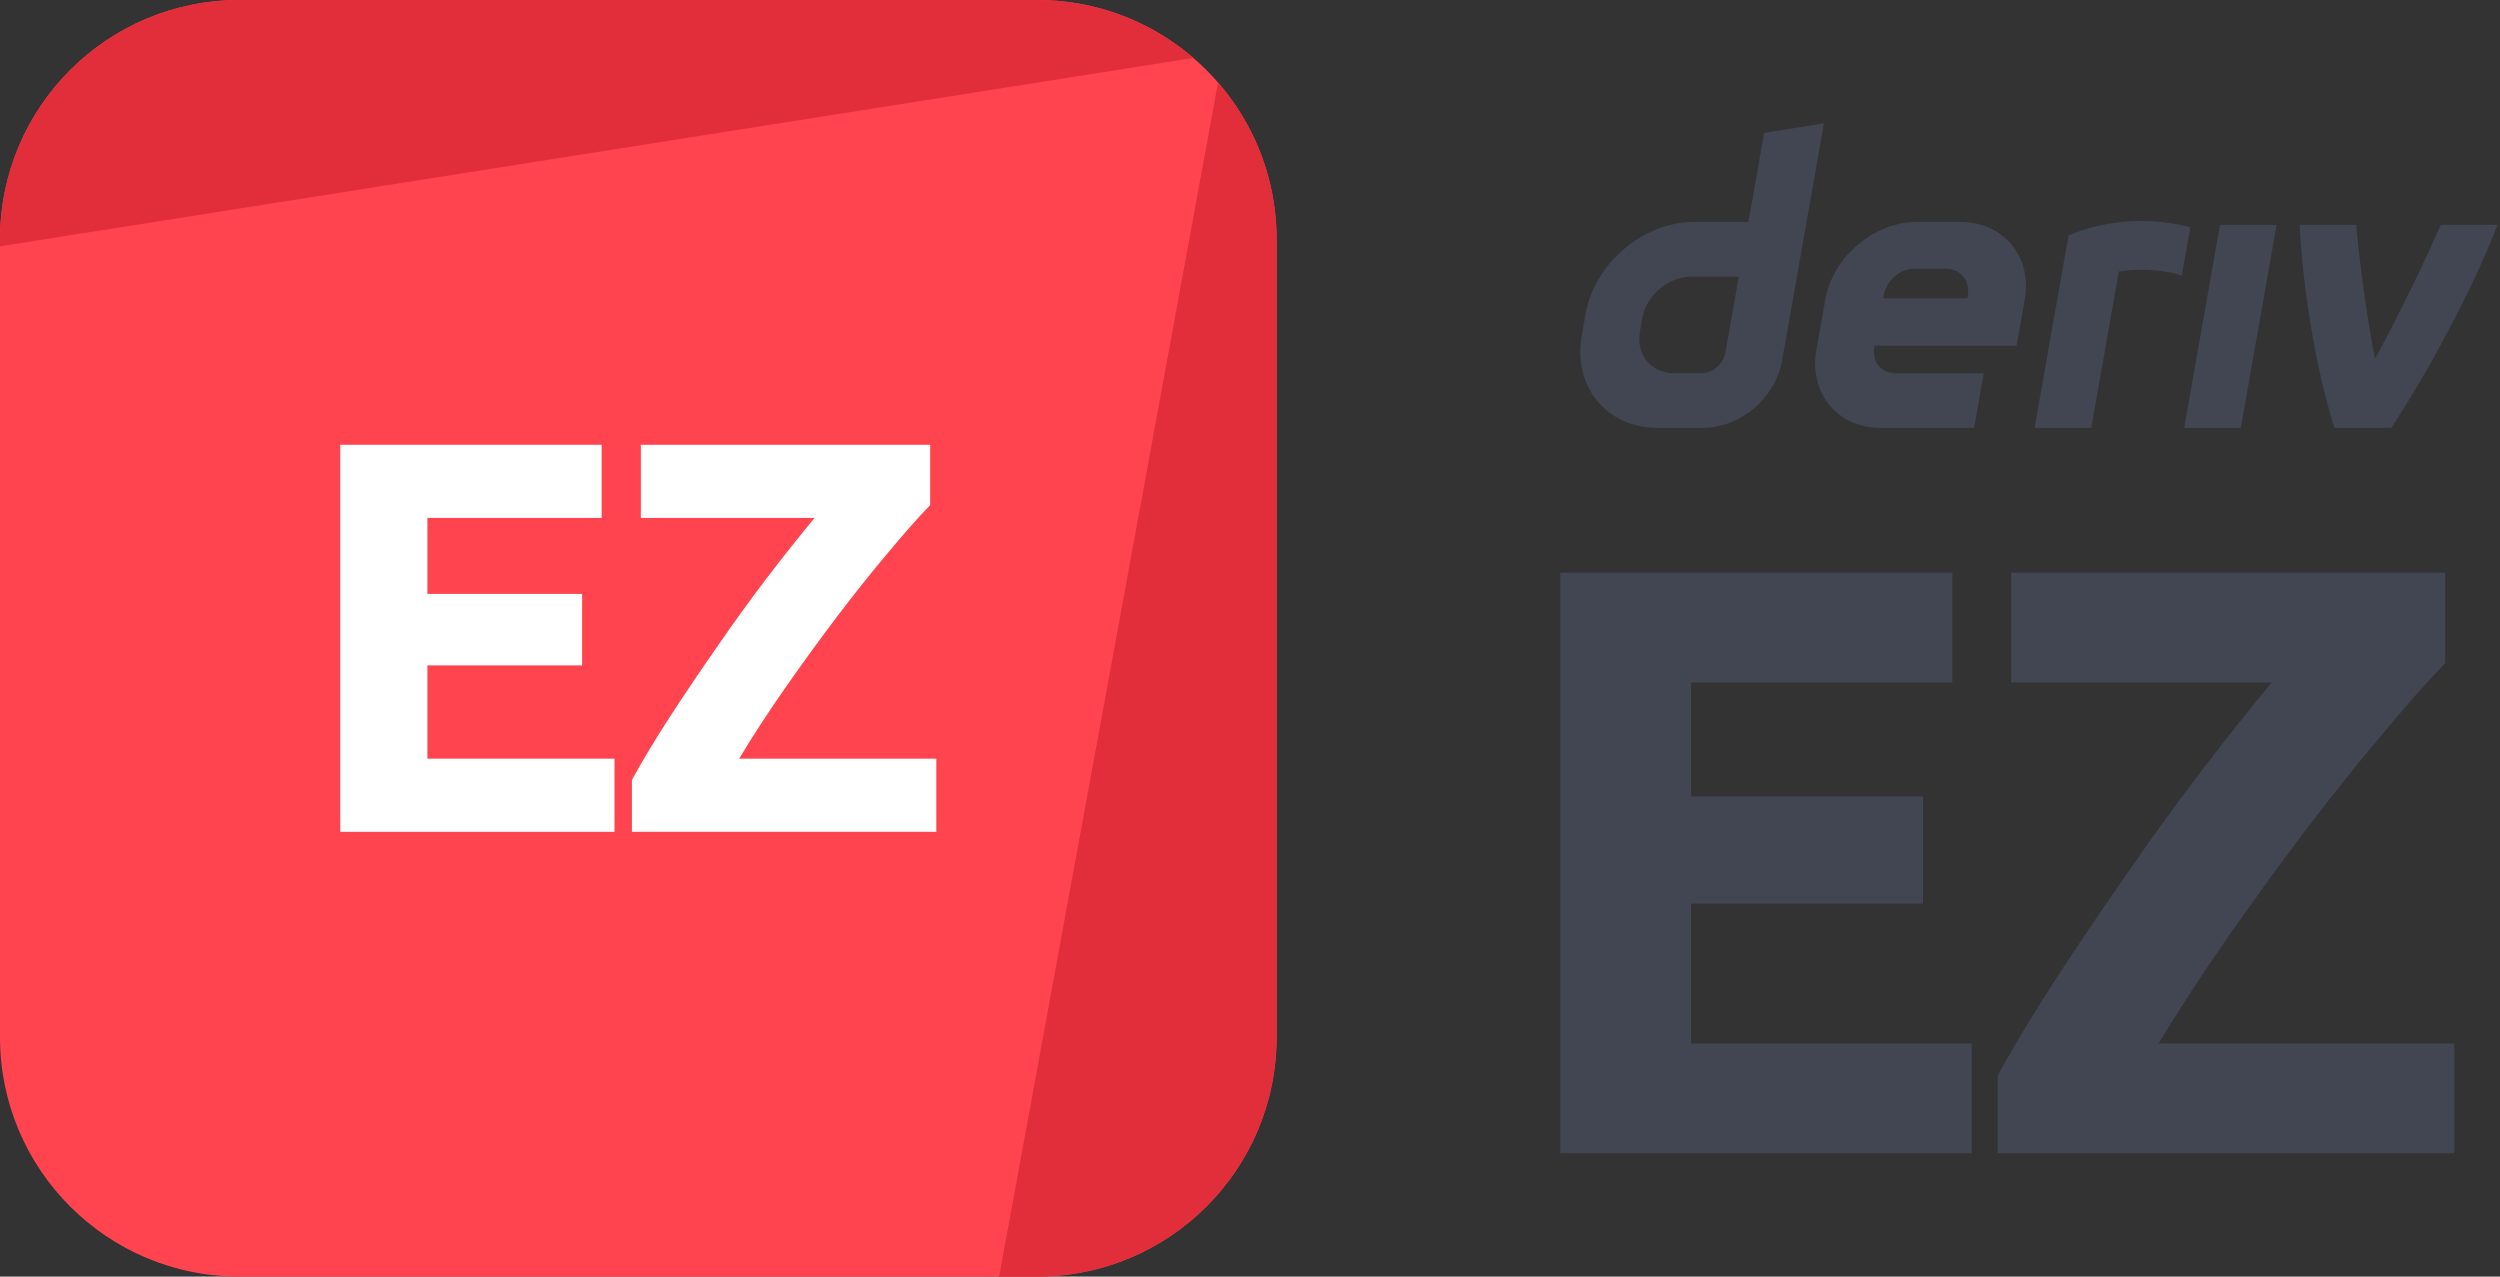 <svg width="141" height="72" viewBox="0 0 141 72" fill="none" xmlns="http://www.w3.org/2000/svg">
<rect x="0" y="0" width="141" height="72" fill="#333333" stroke="none"/>
<g id="logo / deriv product / deriv ez / brand-light / logo wordmark vertical">
<g id="logo">
<path d="M0 13.5C0 6.044 6.044 0 13.5 0H58.5C65.956 0 72 6.044 72 13.5V58.5C72 65.956 65.956 72 58.5 72H13.5C6.044 72 0 65.956 0 58.5V13.5Z" fill="#FF444F"/>
<path d="M13.5 0C6.044 0 0 6.044 0 13.5V13.892L67.308 3.268C64.943 1.232 61.865 0 58.5 0H13.5Z" fill="#E12E3A"/>
<path d="M68.697 4.652L56.35 72L58.5 72C65.956 72 72 65.956 72 58.5V13.5C72 10.116 70.754 7.022 68.697 4.652Z" fill="#E12E3A"/>
<path d="M19.191 46.915V25.085H33.933V29.212H24.105V33.496H32.831V37.528H24.105V42.788H34.658V46.915H19.191Z" fill="white"/>
<path d="M52.461 28.487C51.789 29.18 50.991 30.083 50.067 31.196C49.143 32.288 48.188 33.485 47.201 34.787C46.214 36.089 45.237 37.433 44.271 38.819C43.305 40.205 42.444 41.528 41.688 42.788H52.808V46.915H35.64V43.985C36.228 42.914 36.942 41.728 37.782 40.426C38.643 39.103 39.536 37.78 40.46 36.457C41.384 35.113 42.318 33.821 43.263 32.582C44.229 31.322 45.122 30.199 45.941 29.212H36.144V25.085H52.461V28.487Z" fill="white"/>
</g>
<g id="wordmark">
<path fill-rule="evenodd" clip-rule="evenodd" d="M99.498 7.496L98.612 12.522H95.536C92.666 12.522 89.931 14.847 89.424 17.717L89.21 18.938C88.705 21.808 90.62 24.133 93.49 24.133H96.055C98.147 24.133 100.139 22.44 100.507 20.348L102.87 6.955L99.498 7.496ZM97.316 19.874C97.203 20.52 96.621 21.046 95.975 21.046H94.416C93.126 21.046 92.263 19.999 92.49 18.707L92.624 17.945C92.853 16.656 94.084 15.606 95.374 15.606H98.068L97.316 19.874Z" fill="#414652"/>
<path d="M123.189 24.134H126.381L128.4 12.683H125.207L123.189 24.134Z" fill="#414652"/>
<path d="M123.294 14.176L123.294 14.173C123.374 13.72 123.454 13.268 123.534 12.815C120.258 11.971 117.706 12.844 116.667 13.274C116.667 13.274 115.185 21.676 114.751 24.136H117.946C118.464 21.196 118.983 18.255 119.501 15.315C119.98 15.219 121.541 15.069 123.053 15.54C123.133 15.085 123.214 14.63 123.294 14.176Z" fill="#414652"/>
<path fill-rule="evenodd" clip-rule="evenodd" d="M110.584 12.521H108.101C105.68 12.521 103.371 14.483 102.945 16.904L102.442 19.751C102.015 22.172 103.631 24.134 106.052 24.134H111.339L111.881 21.057H106.913C106.107 21.057 105.567 20.404 105.711 19.595L105.727 19.498H113.737L114.195 16.904C114.621 14.483 113.006 12.521 110.584 12.521ZM110.99 16.659L110.971 16.824H106.208L106.234 16.678C106.378 15.872 107.114 15.162 107.922 15.162H109.783C110.582 15.162 111.122 15.86 110.99 16.659Z" fill="#414652"/>
<path d="M133.948 20.236C135.397 17.628 136.995 14.206 137.661 12.683H140.859C139.77 15.577 137.276 20.5 134.86 24.134H131.665C130.556 20.675 129.84 15.855 129.703 12.683H132.898C132.956 13.718 133.419 17.555 133.948 20.236Z" fill="#414652"/>
<path d="M88 65.046V32.301H110.113V38.491H95.371V44.917H108.459V50.965H95.371V58.856H111.2V65.046H88Z" fill="#414652"/>
<path d="M137.905 37.404C136.897 38.444 135.7 39.798 134.314 41.468C132.928 43.106 131.495 44.901 130.014 46.854C128.534 48.807 127.069 50.823 125.62 52.902C124.171 54.981 122.879 56.966 121.745 58.856H138.425V65.046H112.673V60.651C113.555 59.045 114.626 57.265 115.886 55.312C117.178 53.328 118.517 51.343 119.903 49.358C121.289 47.343 122.69 45.405 124.108 43.547C125.557 41.657 126.896 39.971 128.124 38.491H113.429V32.301H137.905V37.404Z" fill="#414652"/>
</g>
</g>
</svg>
